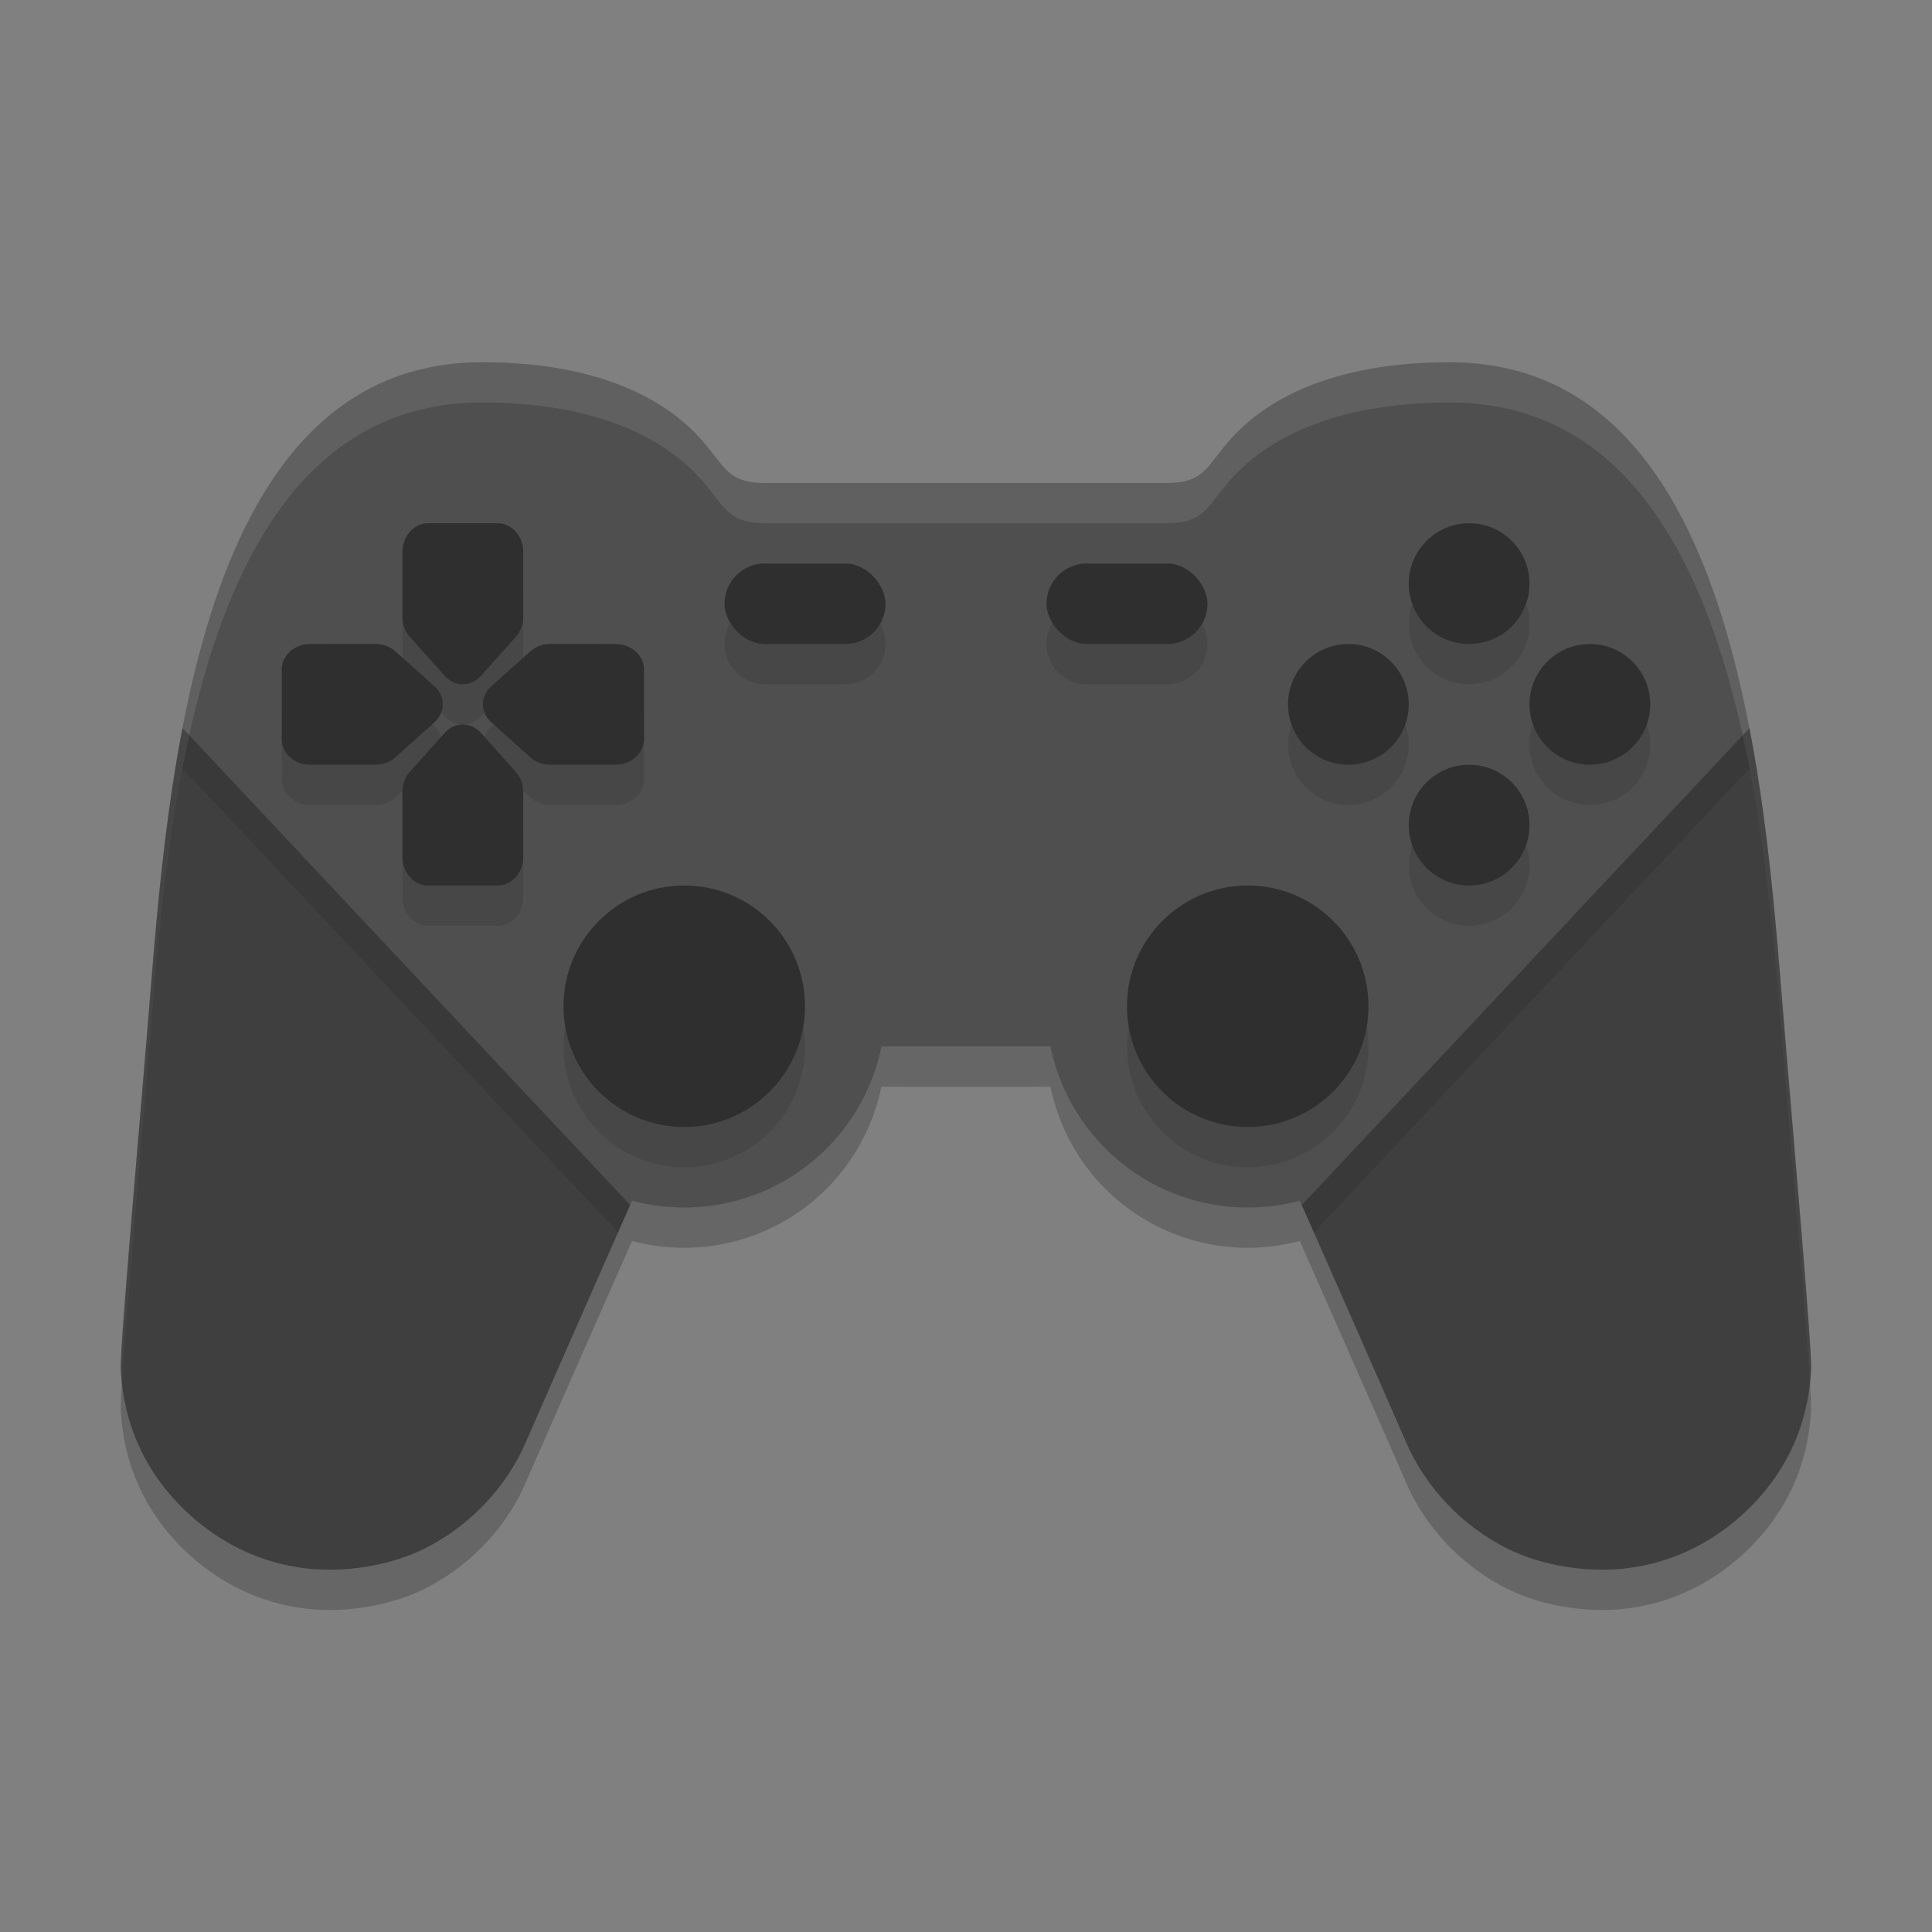 <svg width="48" height="48" version="1" xmlns="http://www.w3.org/2000/svg">
 <rect width="100%" height="100%" fill="#808080" stroke="none"/>
 <path d="m11.979 10.001c-7.378 0-7.858 11.166-8.344 16.902-0.525 6.189-0.652 7.827-0.633 8.154 0.074 1.29 0.563 2.412 1.453 3.328 0.592 0.61 1.616 1.387 3.107 1.576 0.986 0.125 2.127-0.061 2.98-0.484 1.118-0.555 2.04-1.523 2.523-2.648 0.26-0.605 1.694-3.86 2.639-5.998a5 5 0 0 0 1.295 0.17 5 5 0 0 0 4.898-4.002c0.345 0.001 0.564 2e-3 0.564 2e-3h3.074c1.2e-4 0 0.219-6.67e-4 0.564-2e-3a5 5 0 0 0 4.898 4.002 5 5 0 0 0 1.295-0.17c0.945 2.138 2.379 5.393 2.639 5.998 0.484 1.125 1.406 2.093 2.523 2.648 0.853 0.424 1.994 0.609 2.98 0.484 1.492-0.189 2.515-0.966 3.107-1.576 0.89-0.917 1.38-2.038 1.453-3.328 0.019-0.327-0.108-1.965-0.633-8.154-0.486-5.737-0.965-16.902-8.344-16.902-3.015 0-4.594 0.996-5.381 1.844-0.662 0.713-0.669 1.156-1.662 1.156h-9.957c-0.993 0-1-0.443-1.662-1.156-0.787-0.848-2.366-1.844-5.381-1.844z" style="opacity:.2"/>
 <path d="m11.979 9c-7.378 0-7.858 11.166-8.344 16.903-0.525 6.189-0.652 7.827-0.633 8.155 0.074 1.29 0.563 2.412 1.453 3.328 0.592 0.61 1.616 1.387 3.107 1.576 0.986 0.125 2.127-0.061 2.98-0.484 1.118-0.555 2.04-1.523 2.523-2.649 0.393-0.915 3.465-7.88 3.482-7.899 0.013-0.012 0.951-1.93 0.951-1.93 0.043-0.021 4.962 0 4.963 0h3.074c5.7e-4 0 4.92-0.021 4.963 0 0 0 0.939 1.918 0.951 1.93 0.018 0.018 3.09 6.984 3.482 7.899 0.484 1.125 1.406 2.094 2.523 2.649 0.853 0.424 1.994 0.609 2.98 0.484 1.492-0.189 2.515-0.966 3.107-1.576 0.89-0.917 1.38-2.038 1.453-3.328 0.019-0.327-0.108-1.965-0.633-8.155-0.486-5.737-0.965-16.903-8.344-16.903-3.015 0-4.594 0.996-5.381 1.844-0.662 0.713-0.669 1.156-1.662 1.156h-9.957c-0.993 0-1-0.443-1.662-1.156-0.787-0.848-2.366-1.844-5.381-1.844z" style="fill:#4f4f4f"/>
 <circle cx="17" cy="25" r="5" style="fill:#4f4f4f"/>
 <circle cx="31" cy="25" r="5" style="fill:#4f4f4f"/>
 <path d="m10.635 14c-0.35 5e-6 -0.634 0.317-0.635 0.709v1.613c-9.29e-5 0.188 0.067 0.369 0.186 0.502l0.865 0.969c0.248 0.278 0.65 0.278 0.898 0l0.865-0.969c0.119-0.133 0.186-0.314 0.186-0.502v-1.613c-4.55e-4 -0.392-0.285-0.709-0.635-0.709zm25.865 0c-0.828 0-1.5 0.672-1.5 1.5s0.672 1.5 1.5 1.5 1.5-0.672 1.5-1.5-0.672-1.5-1.5-1.5zm-17.5 1c-0.554 0-1 0.446-1 1s0.446 1 1 1h2c0.554 0 1-0.446 1-1s-0.446-1-1-1zm8 0c-0.554 0-1 0.446-1 1s0.446 1 1 1h2c0.554 0 1-0.446 1-1s-0.446-1-1-1zm-19.291 2c-0.392 4.55e-4 -0.709 0.285-0.709 0.635v1.73c4.8e-6 0.35 0.317 0.634 0.709 0.635h1.613c0.188 9.3e-5 0.369-0.067 0.502-0.186l0.969-0.865c0.278-0.248 0.278-0.65 0-0.898l-0.969-0.865c-0.133-0.119-0.314-0.186-0.502-0.186zm5.969 0c-0.188-9.3e-5 -0.369 0.067-0.502 0.186l-0.969 0.865c-0.278 0.248-0.278 0.65 0 0.898l0.969 0.865c0.133 0.119 0.314 0.186 0.502 0.186h1.613c0.392-4.55e-4 0.709-0.285 0.709-0.635v-1.73c-5e-6 -0.35-0.317-0.634-0.709-0.635zm19.822 0c-0.828 0-1.5 0.672-1.5 1.5s0.672 1.5 1.5 1.5 1.5-0.672 1.5-1.5-0.672-1.5-1.5-1.5zm6 0c-0.828 0-1.5 0.672-1.5 1.5s0.672 1.5 1.5 1.5 1.5-0.672 1.5-1.5-0.672-1.5-1.5-1.5zm-28 2c-0.168-3.46e-4 -0.33 0.074-0.449 0.207l-0.865 0.969c-0.119 0.133-0.186 0.314-0.186 0.502v1.613c4.55e-4 0.392 0.285 0.709 0.635 0.709h1.73c0.35-5e-6 0.634-0.317 0.635-0.709v-1.613c9.3e-5 -0.188-0.067-0.369-0.186-0.502l-0.865-0.969c-0.119-0.133-0.281-0.207-0.449-0.207zm25 1c-0.828 0-1.5 0.672-1.5 1.5s0.672 1.5 1.5 1.5 1.5-0.672 1.5-1.5-0.672-1.5-1.5-1.5zm-19.5 3c-1.657 0-3 1.343-3 3s1.343 3 3 3 3-1.343 3-3-1.343-3-3-3zm14 0c-1.657 0-3 1.343-3 3s1.343 3 3 3 3-1.343 3-3-1.343-3-3-3z" style="opacity:.1"/>
 <circle cx="17" cy="25" r="3" style="fill:#2f2f2f"/>
 <path d="m7.71 16a0.71 0.635 0 0 0-0.71 0.634v1.731a0.71 0.635 0 0 0 0.71 0.634h1.613a0.71 0.635 0 0 0 0.502-0.186l0.968-0.866a0.71 0.635 0 0 0 0-0.897l-0.968-0.866a0.71 0.635 0 0 0-0.502-0.186z" style="fill:#2f2f2f"/>
 <path d="m15.29 16a0.71 0.635 0 0 1 0.71 0.634v1.731a0.71 0.635 0 0 1-0.71 0.634h-1.613a0.71 0.635 0 0 1-0.502-0.186l-0.968-0.866a0.71 0.635 0 0 1 0-0.897l0.968-0.866a0.71 0.635 0 0 1 0.502-0.186z" style="fill:#2f2f2f"/>
 <path d="m10 21.29a0.635 0.71 0 0 0 0.634 0.71h1.731a0.635 0.71 0 0 0 0.634-0.71v-1.613a0.635 0.71 0 0 0-0.186-0.502l-0.866-0.968a0.635 0.71 0 0 0-0.897 0l-0.866 0.968a0.635 0.71 0 0 0-0.186 0.502z" style="fill:#2f2f2f"/>
 <path d="m10 13.71a0.635 0.71 0 0 1 0.634-0.71h1.731a0.635 0.71 0 0 1 0.634 0.71v1.613a0.635 0.71 0 0 1-0.186 0.502l-0.866 0.968a0.635 0.71 0 0 1-0.897 0l-0.866-0.968a0.635 0.71 0 0 1-0.186-0.502z" style="fill:#2f2f2f"/>
 <circle cx="31" cy="25" r="3" style="fill:#2f2f2f"/>
 <circle cx="36.5" cy="14.5" r="1.5" style="fill:#2f2f2f"/>
 <circle cx="36.5" cy="20.5" r="1.5" style="fill:#2f2f2f"/>
 <circle transform="rotate(-90)" cx="-17.5" cy="33.5" r="1.5" style="fill:#2f2f2f"/>
 <circle transform="rotate(-90)" cx="-17.5" cy="39.5" r="1.5" style="fill:#2f2f2f"/>
 <rect x="18" y="14" width="4" height="2" ry="1" style="fill:#2f2f2f"/>
 <rect x="26" y="14" width="4" height="2" ry="1" style="fill:#2f2f2f"/>
 <path d="m11.979 9c-7.378 0-7.858 11.166-8.344 16.902-0.525 6.189-0.652 7.827-0.633 8.154 0.006 0.105 0.014 0.208 0.025 0.311 0.061-0.964 0.234-3.064 0.607-7.465 0.486-5.737 0.965-16.902 8.344-16.902 3.015 0 4.594 0.996 5.381 1.844 0.662 0.713 0.669 1.156 1.662 1.156h9.957c0.993 0 1-0.443 1.662-1.156 0.787-0.848 2.366-1.844 5.381-1.844 7.378 0 7.858 11.166 8.344 16.902 0.373 4.401 0.546 6.501 0.607 7.465 0.011-0.103 0.019-0.206 0.025-0.311 0.019-0.327-0.108-1.965-0.633-8.154-0.486-5.737-0.965-16.902-8.344-16.902-3.015 0-4.594 0.996-5.381 1.844-0.662 0.713-0.669 1.156-1.662 1.156h-9.957c-0.993 0-1-0.443-1.662-1.156-0.787-0.848-2.366-1.844-5.381-1.844z" style="fill:#ffffff;opacity:.1"/>
 <path d="m4.533 18.088c-0.536 2.786-0.717 5.677-0.898 7.814-0.525 6.189-0.652 7.827-0.633 8.154 0.074 1.29 0.563 2.412 1.453 3.328 0.592 0.61 1.616 1.387 3.107 1.576 0.986 0.125 2.127-0.061 2.98-0.484 1.118-0.555 2.04-1.523 2.523-2.648 0.256-0.595 1.645-3.751 2.59-5.889 4.12e-4 -9.32e-4 -3.93e-4 -1e-3 1.9e-5 -0.002z" style="opacity:.2"/>
 <path d="m43.467 18.088c0.536 2.786 0.717 5.677 0.898 7.814 0.525 6.189 0.652 7.827 0.633 8.154-0.073 1.29-0.563 2.412-1.453 3.328-0.592 0.61-1.616 1.387-3.107 1.576-0.986 0.125-2.127-0.061-2.98-0.484-1.118-0.555-2.04-1.523-2.523-2.648-0.256-0.595-1.645-3.751-2.59-5.889-4.12e-4 -9.32e-4 3.93e-4 -1e-3 -1.9e-5 -0.002z" style="opacity:.2"/>
 <path d="m4.533 18.088c-0.536 2.786-0.717 5.677-0.898 7.814-0.525 6.189-0.652 7.827-0.633 8.154 0.006 0.105 0.014 0.208 0.025 0.311 0.061-0.964 0.234-3.064 0.607-7.465 0.181-2.137 0.362-5.028 0.898-7.814l10.822 11.529c0.103-0.234 0.205-0.461 0.301-0.678v-0.002l-11.123-11.85zm38.934 0-11.123 11.85v0.002c0.096 0.217 0.198 0.444 0.301 0.678l10.822-11.529c0.536 2.786 0.717 5.677 0.898 7.814 0.373 4.401 0.546 6.501 0.607 7.465 0.011-0.103 0.019-0.206 0.025-0.311 0.019-0.327-0.108-1.965-0.633-8.154-0.181-2.137-0.362-5.028-0.898-7.814z" style="opacity:.1"/>
</svg>
